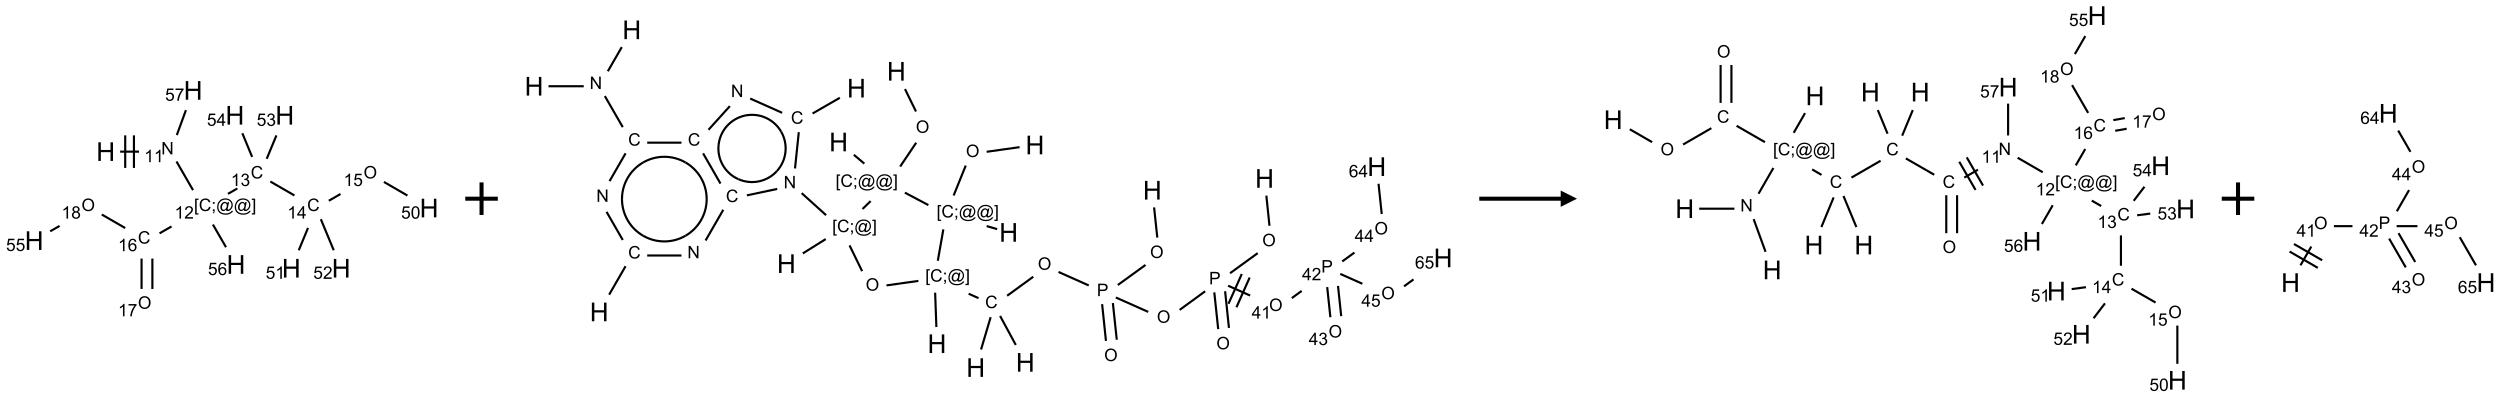 <?xml version="1.0" encoding="UTF-8"?>
<svg xmlns="http://www.w3.org/2000/svg" xmlns:xlink="http://www.w3.org/1999/xlink" width="1535" height="244" viewBox="0 0 1535 244">
<defs>
<g>
<g id="glyph-0-0">
<path d="M 2 0 L 2 -10 L 10 -10 L 10 0 Z M 2.25 -0.25 L 9.75 -0.25 L 9.75 -9.75 L 2.25 -9.75 Z M 2.25 -0.25 "/>
</g>
<g id="glyph-0-1">
<path d="M 1.281 0 L 1.281 -11.453 L 2.797 -11.453 L 2.797 -6.75 L 8.75 -6.75 L 8.75 -11.453 L 10.266 -11.453 L 10.266 0 L 8.75 0 L 8.75 -5.398 L 2.797 -5.398 L 2.797 0 Z M 1.281 0 "/>
</g>
<g id="glyph-1-0">
<path d="M 1.332 0 L 1.332 -6.668 L 6.668 -6.668 L 6.668 0 Z M 1.5 -0.168 L 6.5 -0.168 L 6.5 -6.5 L 1.5 -6.5 Z M 1.5 -0.168 "/>
</g>
<g id="glyph-1-1">
<path d="M 0.812 0 L 0.812 -7.637 L 1.848 -7.637 L 5.859 -1.641 L 5.859 -7.637 L 6.828 -7.637 L 6.828 0 L 5.793 0 L 1.781 -6 L 1.781 0 Z M 0.812 0 "/>
</g>
<g id="glyph-1-2">
<path d="M 3.973 0 L 3.035 0 L 3.035 -5.973 C 2.809 -5.758 2.516 -5.543 2.148 -5.328 C 1.781 -5.113 1.453 -4.953 1.16 -4.844 L 1.16 -5.75 C 1.684 -5.996 2.145 -6.297 2.535 -6.645 C 2.93 -6.996 3.207 -7.336 3.371 -7.668 L 3.973 -7.668 Z M 3.973 0 "/>
</g>
<g id="glyph-1-3">
<path d="M 0.723 2.121 L 0.723 -7.637 L 2.793 -7.637 L 2.793 -6.859 L 1.66 -6.859 L 1.66 1.344 L 2.793 1.344 L 2.793 2.121 Z M 0.723 2.121 "/>
</g>
<g id="glyph-1-4">
<path d="M 6.27 -2.676 L 7.281 -2.422 C 7.07 -1.594 6.688 -0.961 6.137 -0.523 C 5.586 -0.086 4.914 0.129 4.121 0.129 C 3.297 0.129 2.629 -0.039 2.113 -0.371 C 1.598 -0.707 1.203 -1.191 0.934 -1.828 C 0.664 -2.465 0.531 -3.145 0.531 -3.875 C 0.531 -4.672 0.684 -5.363 0.988 -5.957 C 1.293 -6.547 1.723 -6.996 2.285 -7.305 C 2.844 -7.613 3.461 -7.766 4.137 -7.766 C 4.898 -7.766 5.543 -7.57 6.062 -7.184 C 6.582 -6.793 6.945 -6.246 7.152 -5.543 L 6.156 -5.309 C 5.98 -5.863 5.723 -6.266 5.387 -6.52 C 5.051 -6.773 4.625 -6.902 4.113 -6.902 C 3.527 -6.902 3.039 -6.762 2.645 -6.48 C 2.25 -6.199 1.973 -5.82 1.812 -5.348 C 1.652 -4.871 1.574 -4.383 1.574 -3.879 C 1.574 -3.23 1.668 -2.664 1.855 -2.18 C 2.047 -1.695 2.34 -1.332 2.738 -1.094 C 3.137 -0.855 3.57 -0.734 4.035 -0.734 C 4.602 -0.734 5.082 -0.898 5.473 -1.223 C 5.867 -1.551 6.133 -2.035 6.27 -2.676 Z M 6.27 -2.676 "/>
</g>
<g id="glyph-1-5">
<path d="M 0.949 -4.465 L 0.949 -5.531 L 2.016 -5.531 L 2.016 -4.465 Z M 0.949 0 L 0.949 -1.066 L 2.016 -1.066 L 2.016 0 C 2.016 0.391 1.945 0.711 1.809 0.949 C 1.668 1.191 1.449 1.379 1.145 1.512 L 0.887 1.109 C 1.082 1.023 1.23 0.895 1.324 0.727 C 1.418 0.559 1.469 0.316 1.48 0 Z M 0.949 0 "/>
</g>
<g id="glyph-1-6">
<path d="M 6.047 -0.848 C 5.82 -0.59 5.57 -0.379 5.289 -0.223 C 5.008 -0.062 4.73 0.016 4.449 0.016 C 4.141 0.016 3.84 -0.074 3.547 -0.254 C 3.254 -0.434 3.02 -0.715 2.836 -1.09 C 2.652 -1.465 2.562 -1.875 2.562 -2.324 C 2.562 -2.875 2.703 -3.43 2.988 -3.98 C 3.27 -4.535 3.621 -4.953 4.043 -5.23 C 4.461 -5.508 4.871 -5.645 5.266 -5.645 C 5.566 -5.645 5.855 -5.566 6.129 -5.41 C 6.402 -5.25 6.641 -5.012 6.84 -4.688 L 7.016 -5.496 L 7.949 -5.496 L 7.199 -2 C 7.094 -1.516 7.043 -1.246 7.043 -1.191 C 7.043 -1.098 7.078 -1.02 7.148 -0.949 C 7.219 -0.883 7.305 -0.848 7.406 -0.848 C 7.59 -0.848 7.832 -0.953 8.129 -1.168 C 8.527 -1.445 8.84 -1.816 9.07 -2.285 C 9.301 -2.75 9.418 -3.234 9.418 -3.73 C 9.418 -4.309 9.27 -4.852 8.973 -5.355 C 8.676 -5.859 8.23 -6.262 7.645 -6.562 C 7.055 -6.863 6.406 -7.016 5.691 -7.016 C 4.879 -7.016 4.137 -6.824 3.465 -6.445 C 2.793 -6.066 2.273 -5.52 1.902 -4.809 C 1.535 -4.098 1.348 -3.34 1.348 -2.527 C 1.348 -1.676 1.535 -0.941 1.902 -0.328 C 2.273 0.285 2.809 0.742 3.508 1.035 C 4.207 1.328 4.984 1.473 5.832 1.473 C 6.742 1.473 7.504 1.32 8.121 1.016 C 8.734 0.711 9.195 0.34 9.5 -0.098 L 10.441 -0.098 C 10.266 0.266 9.961 0.637 9.531 1.016 C 9.102 1.395 8.59 1.695 7.996 1.914 C 7.402 2.133 6.688 2.246 5.848 2.246 C 5.078 2.246 4.367 2.145 3.715 1.949 C 3.066 1.75 2.512 1.453 2.051 1.055 C 1.594 0.656 1.25 0.199 1.016 -0.316 C 0.723 -0.973 0.578 -1.684 0.578 -2.441 C 0.578 -3.289 0.75 -4.098 1.098 -4.863 C 1.523 -5.805 2.125 -6.527 2.902 -7.027 C 3.684 -7.527 4.629 -7.777 5.738 -7.777 C 6.602 -7.777 7.375 -7.602 8.059 -7.246 C 8.746 -6.895 9.285 -6.371 9.684 -5.672 C 10.02 -5.07 10.188 -4.418 10.188 -3.715 C 10.188 -2.707 9.832 -1.812 9.125 -1.031 C 8.492 -0.328 7.801 0.02 7.051 0.02 C 6.812 0.02 6.617 -0.016 6.473 -0.09 C 6.324 -0.16 6.215 -0.266 6.145 -0.402 C 6.102 -0.488 6.066 -0.637 6.047 -0.848 Z M 3.527 -2.262 C 3.527 -1.785 3.641 -1.414 3.863 -1.152 C 4.09 -0.887 4.348 -0.754 4.641 -0.754 C 4.836 -0.754 5.039 -0.812 5.254 -0.93 C 5.469 -1.047 5.676 -1.219 5.871 -1.449 C 6.066 -1.676 6.23 -1.969 6.355 -2.32 C 6.48 -2.672 6.543 -3.027 6.543 -3.379 C 6.543 -3.852 6.426 -4.219 6.191 -4.48 C 5.957 -4.738 5.672 -4.871 5.332 -4.871 C 5.109 -4.871 4.902 -4.812 4.707 -4.699 C 4.512 -4.586 4.32 -4.406 4.137 -4.156 C 3.953 -3.906 3.805 -3.602 3.691 -3.246 C 3.582 -2.887 3.527 -2.559 3.527 -2.262 Z M 3.527 -2.262 "/>
</g>
<g id="glyph-1-7">
<path d="M 2.27 2.121 L 0.203 2.121 L 0.203 1.344 L 1.332 1.344 L 1.332 -6.859 L 0.203 -6.859 L 0.203 -7.637 L 2.27 -7.637 Z M 2.27 2.121 "/>
</g>
<g id="glyph-1-8">
<path d="M 5.371 -0.902 L 5.371 0 L 0.324 0 C 0.316 -0.227 0.352 -0.441 0.434 -0.652 C 0.562 -0.996 0.766 -1.332 1.051 -1.668 C 1.332 -2 1.742 -2.387 2.277 -2.824 C 3.105 -3.504 3.668 -4.043 3.957 -4.441 C 4.25 -4.84 4.395 -5.215 4.395 -5.566 C 4.395 -5.938 4.262 -6.254 3.996 -6.508 C 3.73 -6.762 3.387 -6.891 2.957 -6.891 C 2.508 -6.891 2.145 -6.754 1.875 -6.484 C 1.605 -6.215 1.469 -5.84 1.465 -5.359 L 0.5 -5.457 C 0.566 -6.176 0.812 -6.727 1.246 -7.102 C 1.676 -7.477 2.254 -7.668 2.98 -7.668 C 3.711 -7.668 4.293 -7.465 4.719 -7.059 C 5.145 -6.652 5.359 -6.148 5.359 -5.547 C 5.359 -5.242 5.297 -4.941 5.172 -4.645 C 5.047 -4.352 4.84 -4.039 4.551 -3.715 C 4.262 -3.387 3.777 -2.938 3.105 -2.371 C 2.543 -1.898 2.18 -1.578 2.02 -1.41 C 1.859 -1.242 1.73 -1.07 1.625 -0.902 Z M 5.371 -0.902 "/>
</g>
<g id="glyph-1-9">
<path d="M 0.449 -2.016 L 1.387 -2.141 C 1.492 -1.609 1.676 -1.227 1.934 -0.992 C 2.191 -0.758 2.508 -0.641 2.879 -0.641 C 3.32 -0.641 3.695 -0.793 3.996 -1.098 C 4.301 -1.402 4.453 -1.781 4.453 -2.234 C 4.453 -2.664 4.312 -3.02 4.031 -3.301 C 3.75 -3.578 3.391 -3.719 2.957 -3.719 C 2.781 -3.719 2.562 -3.684 2.297 -3.613 L 2.402 -4.438 C 2.465 -4.43 2.516 -4.426 2.551 -4.426 C 2.949 -4.426 3.312 -4.531 3.629 -4.738 C 3.949 -4.949 4.109 -5.27 4.109 -5.703 C 4.109 -6.047 3.992 -6.332 3.762 -6.559 C 3.527 -6.785 3.227 -6.895 2.859 -6.895 C 2.496 -6.895 2.191 -6.781 1.949 -6.551 C 1.707 -6.324 1.547 -5.98 1.48 -5.52 L 0.543 -5.688 C 0.656 -6.316 0.918 -6.805 1.324 -7.148 C 1.73 -7.492 2.234 -7.668 2.84 -7.668 C 3.254 -7.668 3.641 -7.578 3.988 -7.398 C 4.34 -7.219 4.609 -6.977 4.793 -6.668 C 4.98 -6.359 5.074 -6.031 5.074 -5.684 C 5.074 -5.352 4.984 -5.051 4.809 -4.781 C 4.629 -4.512 4.367 -4.297 4.02 -4.137 C 4.473 -4.031 4.824 -3.816 5.074 -3.488 C 5.324 -3.16 5.449 -2.75 5.449 -2.254 C 5.449 -1.59 5.203 -1.023 4.719 -0.559 C 4.234 -0.098 3.617 0.137 2.875 0.137 C 2.203 0.137 1.648 -0.062 1.207 -0.465 C 0.762 -0.863 0.512 -1.379 0.449 -2.016 Z M 0.449 -2.016 "/>
</g>
<g id="glyph-1-10">
<path d="M 3.449 0 L 3.449 -1.828 L 0.137 -1.828 L 0.137 -2.688 L 3.621 -7.637 L 4.387 -7.637 L 4.387 -2.688 L 5.418 -2.688 L 5.418 -1.828 L 4.387 -1.828 L 4.387 0 Z M 3.449 -2.688 L 3.449 -6.129 L 1.059 -2.688 Z M 3.449 -2.688 "/>
</g>
<g id="glyph-1-11">
<path d="M 0.516 -3.719 C 0.516 -4.984 0.855 -5.977 1.535 -6.695 C 2.215 -7.414 3.094 -7.77 4.172 -7.77 C 4.875 -7.77 5.512 -7.602 6.078 -7.266 C 6.645 -6.93 7.074 -6.461 7.371 -5.855 C 7.668 -5.254 7.816 -4.57 7.816 -3.809 C 7.816 -3.035 7.66 -2.34 7.348 -1.73 C 7.035 -1.117 6.594 -0.656 6.02 -0.34 C 5.449 -0.027 4.828 0.129 4.168 0.129 C 3.449 0.129 2.805 -0.043 2.238 -0.391 C 1.672 -0.738 1.246 -1.211 0.953 -1.812 C 0.66 -2.414 0.516 -3.047 0.516 -3.719 Z M 1.559 -3.703 C 1.559 -2.781 1.805 -2.059 2.301 -1.527 C 2.793 -1 3.414 -0.734 4.16 -0.734 C 4.922 -0.734 5.547 -1 6.039 -1.535 C 6.531 -2.07 6.777 -2.828 6.777 -3.812 C 6.777 -4.434 6.672 -4.977 6.461 -5.441 C 6.25 -5.902 5.945 -6.262 5.539 -6.52 C 5.133 -6.773 4.68 -6.902 4.176 -6.902 C 3.461 -6.902 2.848 -6.656 2.332 -6.164 C 1.816 -5.672 1.559 -4.852 1.559 -3.703 Z M 1.559 -3.703 "/>
</g>
<g id="glyph-1-12">
<path d="M 0.441 -2 L 1.426 -2.082 C 1.5 -1.605 1.668 -1.242 1.934 -1.004 C 2.199 -0.762 2.52 -0.641 2.895 -0.641 C 3.348 -0.641 3.73 -0.812 4.043 -1.152 C 4.355 -1.492 4.512 -1.941 4.512 -2.504 C 4.512 -3.039 4.359 -3.461 4.059 -3.77 C 3.758 -4.078 3.367 -4.234 2.879 -4.234 C 2.578 -4.234 2.305 -4.164 2.062 -4.027 C 1.82 -3.891 1.629 -3.715 1.488 -3.496 L 0.609 -3.609 L 1.348 -7.531 L 5.145 -7.531 L 5.145 -6.637 L 2.098 -6.637 L 1.688 -4.582 C 2.145 -4.902 2.625 -5.062 3.129 -5.062 C 3.797 -5.062 4.359 -4.832 4.816 -4.371 C 5.277 -3.91 5.504 -3.312 5.504 -2.59 C 5.504 -1.898 5.305 -1.301 4.902 -0.797 C 4.41 -0.18 3.742 0.129 2.895 0.129 C 2.199 0.129 1.633 -0.062 1.195 -0.453 C 0.758 -0.844 0.504 -1.359 0.441 -2 Z M 0.441 -2 "/>
</g>
<g id="glyph-1-13">
<path d="M 0.441 -3.766 C 0.441 -4.668 0.535 -5.395 0.723 -5.945 C 0.906 -6.496 1.184 -6.922 1.551 -7.219 C 1.918 -7.516 2.375 -7.668 2.934 -7.668 C 3.344 -7.668 3.703 -7.586 4.012 -7.418 C 4.32 -7.254 4.574 -7.016 4.777 -6.707 C 4.977 -6.395 5.137 -6.016 5.25 -5.57 C 5.363 -5.125 5.422 -4.523 5.422 -3.766 C 5.422 -2.871 5.328 -2.148 5.145 -1.598 C 4.961 -1.047 4.688 -0.621 4.32 -0.32 C 3.953 -0.02 3.492 0.129 2.934 0.129 C 2.195 0.129 1.617 -0.133 1.199 -0.66 C 0.695 -1.297 0.441 -2.332 0.441 -3.766 Z M 1.406 -3.766 C 1.406 -2.512 1.555 -1.68 1.848 -1.262 C 2.141 -0.848 2.5 -0.641 2.934 -0.641 C 3.363 -0.641 3.727 -0.848 4.02 -1.266 C 4.312 -1.684 4.457 -2.516 4.457 -3.766 C 4.457 -5.023 4.312 -5.859 4.02 -6.27 C 3.727 -6.684 3.359 -6.891 2.922 -6.891 C 2.492 -6.891 2.148 -6.707 1.891 -6.344 C 1.566 -5.879 1.406 -5.02 1.406 -3.766 Z M 1.406 -3.766 "/>
</g>
<g id="glyph-1-14">
<path d="M 5.309 -5.766 L 4.375 -5.691 C 4.293 -6.059 4.172 -6.328 4.02 -6.496 C 3.766 -6.762 3.453 -6.895 3.082 -6.895 C 2.785 -6.895 2.523 -6.812 2.297 -6.645 C 2 -6.43 1.77 -6.117 1.598 -5.703 C 1.43 -5.289 1.34 -4.703 1.332 -3.938 C 1.559 -4.281 1.836 -4.535 2.16 -4.703 C 2.488 -4.871 2.828 -4.953 3.188 -4.953 C 3.812 -4.953 4.344 -4.723 4.785 -4.262 C 5.223 -3.801 5.441 -3.207 5.441 -2.48 C 5.441 -2 5.34 -1.555 5.133 -1.145 C 4.926 -0.73 4.641 -0.418 4.281 -0.199 C 3.922 0.02 3.512 0.129 3.051 0.129 C 2.27 0.129 1.633 -0.156 1.141 -0.73 C 0.648 -1.305 0.402 -2.254 0.402 -3.574 C 0.402 -5.051 0.672 -6.121 1.219 -6.793 C 1.695 -7.375 2.336 -7.668 3.141 -7.668 C 3.742 -7.668 4.234 -7.5 4.617 -7.16 C 5 -6.824 5.23 -6.359 5.309 -5.766 Z M 1.48 -2.473 C 1.48 -2.152 1.547 -1.844 1.684 -1.547 C 1.82 -1.25 2.016 -1.027 2.262 -0.871 C 2.508 -0.719 2.766 -0.641 3.035 -0.641 C 3.434 -0.641 3.773 -0.801 4.059 -1.121 C 4.344 -1.441 4.484 -1.875 4.484 -2.422 C 4.484 -2.949 4.344 -3.367 4.062 -3.668 C 3.781 -3.973 3.426 -4.125 3 -4.125 C 2.578 -4.125 2.219 -3.973 1.922 -3.668 C 1.625 -3.363 1.48 -2.969 1.48 -2.473 Z M 1.48 -2.473 "/>
</g>
<g id="glyph-1-15">
<path d="M 0.504 -6.637 L 0.504 -7.535 L 5.449 -7.535 L 5.449 -6.809 C 4.961 -6.289 4.48 -5.602 4.004 -4.746 C 3.527 -3.887 3.156 -3.004 2.895 -2.098 C 2.707 -1.461 2.59 -0.762 2.535 0 L 1.574 0 C 1.582 -0.602 1.703 -1.328 1.926 -2.176 C 2.152 -3.027 2.477 -3.848 2.898 -4.637 C 3.32 -5.426 3.77 -6.094 4.246 -6.637 Z M 0.504 -6.637 "/>
</g>
<g id="glyph-1-16">
<path d="M 1.887 -4.141 C 1.496 -4.281 1.207 -4.484 1.02 -4.75 C 0.832 -5.016 0.738 -5.328 0.738 -5.699 C 0.738 -6.254 0.938 -6.719 1.34 -7.098 C 1.738 -7.477 2.27 -7.668 2.934 -7.668 C 3.598 -7.668 4.137 -7.473 4.543 -7.086 C 4.949 -6.699 5.152 -6.227 5.152 -5.672 C 5.152 -5.316 5.059 -5.008 4.871 -4.746 C 4.688 -4.484 4.406 -4.281 4.027 -4.141 C 4.496 -3.988 4.852 -3.742 5.098 -3.402 C 5.34 -3.062 5.465 -2.656 5.465 -2.184 C 5.465 -1.531 5.234 -0.98 4.77 -0.535 C 4.309 -0.09 3.703 0.129 2.949 0.129 C 2.195 0.129 1.586 -0.094 1.125 -0.539 C 0.664 -0.984 0.434 -1.543 0.434 -2.207 C 0.434 -2.703 0.559 -3.121 0.809 -3.457 C 1.062 -3.793 1.422 -4.02 1.887 -4.141 Z M 1.699 -5.73 C 1.699 -5.367 1.812 -5.074 2.047 -4.844 C 2.281 -4.613 2.582 -4.5 2.953 -4.5 C 3.312 -4.5 3.609 -4.613 3.84 -4.84 C 4.07 -5.066 4.188 -5.348 4.188 -5.676 C 4.188 -6.02 4.07 -6.309 3.832 -6.543 C 3.594 -6.777 3.297 -6.895 2.941 -6.895 C 2.586 -6.895 2.289 -6.781 2.051 -6.551 C 1.816 -6.324 1.699 -6.047 1.699 -5.73 Z M 1.395 -2.203 C 1.395 -1.938 1.461 -1.676 1.586 -1.426 C 1.711 -1.176 1.902 -0.984 2.152 -0.848 C 2.402 -0.711 2.672 -0.641 2.957 -0.641 C 3.406 -0.641 3.777 -0.785 4.066 -1.074 C 4.359 -1.363 4.504 -1.727 4.504 -2.172 C 4.504 -2.625 4.355 -2.996 4.055 -3.293 C 3.754 -3.586 3.379 -3.734 2.926 -3.734 C 2.484 -3.734 2.121 -3.59 1.832 -3.297 C 1.543 -3.004 1.395 -2.641 1.395 -2.203 Z M 1.395 -2.203 "/>
</g>
<g id="glyph-1-17">
<path d="M 0.824 0 L 0.824 -7.637 L 3.703 -7.637 C 4.211 -7.637 4.598 -7.609 4.863 -7.562 C 5.238 -7.5 5.555 -7.383 5.809 -7.207 C 6.062 -7.031 6.266 -6.785 6.418 -6.469 C 6.574 -6.152 6.652 -5.805 6.652 -5.426 C 6.652 -4.777 6.445 -4.227 6.031 -3.777 C 5.617 -3.328 4.871 -3.105 3.793 -3.105 L 1.832 -3.105 L 1.832 0 Z M 1.832 -4.004 L 3.809 -4.004 C 4.461 -4.004 4.922 -4.125 5.199 -4.371 C 5.473 -4.613 5.609 -4.953 5.609 -5.395 C 5.609 -5.715 5.527 -5.988 5.367 -6.215 C 5.207 -6.441 4.992 -6.594 4.73 -6.668 C 4.559 -6.711 4.246 -6.734 3.785 -6.734 L 1.832 -6.734 Z M 1.832 -4.004 "/>
</g>
</g>
</defs>
<path fill="none" stroke-width="0.033" stroke-linecap="butt" stroke-linejoin="miter" stroke="rgb(0%, 0%, 0%)" stroke-opacity="1" stroke-miterlimit="10" d="M 1.32 0.94 L 1.61 0.94 " transform="matrix(40, 0, 0, 40, 20.959, 55.508)"/>
<path fill="none" stroke-width="0.033" stroke-linecap="butt" stroke-linejoin="miter" stroke="rgb(0%, 0%, 0%)" stroke-opacity="1" stroke-miterlimit="10" d="M 1.532 1.19 L 1.532 0.69 " transform="matrix(40, 0, 0, 40, 20.959, 55.508)"/>
<path fill="none" stroke-width="0.033" stroke-linecap="butt" stroke-linejoin="miter" stroke="rgb(0%, 0%, 0%)" stroke-opacity="1" stroke-miterlimit="10" d="M 1.398 1.19 L 1.398 0.69 " transform="matrix(40, 0, 0, 40, 20.959, 55.508)"/>
<path fill="none" stroke-width="0.033" stroke-linecap="butt" stroke-linejoin="miter" stroke="rgb(0%, 0%, 0%)" stroke-opacity="1" stroke-miterlimit="10" d="M 2.185 1.091 L 2.439 1.531 " transform="matrix(40, 0, 0, 40, 20.959, 55.508)"/>
<path fill="none" stroke-width="0.033" stroke-linecap="butt" stroke-linejoin="miter" stroke="rgb(0%, 0%, 0%)" stroke-opacity="1" stroke-miterlimit="10" d="M 2.975 1.588 L 3.12 1.505 " transform="matrix(40, 0, 0, 40, 20.959, 55.508)"/>
<path fill="none" stroke-width="0.033" stroke-linecap="butt" stroke-linejoin="miter" stroke="rgb(0%, 0%, 0%)" stroke-opacity="1" stroke-miterlimit="10" d="M 3.626 1.399 L 3.996 1.613 " transform="matrix(40, 0, 0, 40, 20.959, 55.508)"/>
<path fill="none" stroke-width="0.033" stroke-linecap="butt" stroke-linejoin="miter" stroke="rgb(0%, 0%, 0%)" stroke-opacity="1" stroke-miterlimit="10" d="M 4.523 1.694 L 4.703 1.59 " transform="matrix(40, 0, 0, 40, 20.959, 55.508)"/>
<path fill="none" stroke-width="0.033" stroke-linecap="butt" stroke-linejoin="miter" stroke="rgb(0%, 0%, 0%)" stroke-opacity="1" stroke-miterlimit="10" d="M 5.369 1.405 L 5.73 1.614 " transform="matrix(40, 0, 0, 40, 20.959, 55.508)"/>
<path fill="none" stroke-width="0.033" stroke-linecap="butt" stroke-linejoin="miter" stroke="rgb(0%, 0%, 0%)" stroke-opacity="1" stroke-miterlimit="10" d="M 4.204 2.111 L 4.062 2.454 " transform="matrix(40, 0, 0, 40, 20.959, 55.508)"/>
<path fill="none" stroke-width="0.033" stroke-linecap="butt" stroke-linejoin="miter" stroke="rgb(0%, 0%, 0%)" stroke-opacity="1" stroke-miterlimit="10" d="M 4.401 1.977 L 4.599 2.454 " transform="matrix(40, 0, 0, 40, 20.959, 55.508)"/>
<path fill="none" stroke-width="0.033" stroke-linecap="butt" stroke-linejoin="miter" stroke="rgb(0%, 0%, 0%)" stroke-opacity="1" stroke-miterlimit="10" d="M 3.57 1.05 L 3.719 0.691 " transform="matrix(40, 0, 0, 40, 20.959, 55.508)"/>
<path fill="none" stroke-width="0.033" stroke-linecap="butt" stroke-linejoin="miter" stroke="rgb(0%, 0%, 0%)" stroke-opacity="1" stroke-miterlimit="10" d="M 3.346 1.021 L 3.196 0.658 " transform="matrix(40, 0, 0, 40, 20.959, 55.508)"/>
<path fill="none" stroke-width="0.033" stroke-linecap="butt" stroke-linejoin="miter" stroke="rgb(0%, 0%, 0%)" stroke-opacity="1" stroke-miterlimit="10" d="M 2.109 2.088 L 1.925 2.194 " transform="matrix(40, 0, 0, 40, 20.959, 55.508)"/>
<path fill="none" stroke-width="0.033" stroke-linecap="butt" stroke-linejoin="miter" stroke="rgb(0%, 0%, 0%)" stroke-opacity="1" stroke-miterlimit="10" d="M 1.649 2.581 L 1.649 3.048 " transform="matrix(40, 0, 0, 40, 20.959, 55.508)"/>
<path fill="none" stroke-width="0.033" stroke-linecap="butt" stroke-linejoin="miter" stroke="rgb(0%, 0%, 0%)" stroke-opacity="1" stroke-miterlimit="10" d="M 1.815 2.581 L 1.815 3.048 " transform="matrix(40, 0, 0, 40, 20.959, 55.508)"/>
<path fill="none" stroke-width="0.033" stroke-linecap="butt" stroke-linejoin="miter" stroke="rgb(0%, 0%, 0%)" stroke-opacity="1" stroke-miterlimit="10" d="M 1.398 2.113 L 1.038 1.905 " transform="matrix(40, 0, 0, 40, 20.959, 55.508)"/>
<path fill="none" stroke-width="0.033" stroke-linecap="butt" stroke-linejoin="miter" stroke="rgb(0%, 0%, 0%)" stroke-opacity="1" stroke-miterlimit="10" d="M 0.391 2.08 L 0.246 2.163 " transform="matrix(40, 0, 0, 40, 20.959, 55.508)"/>
<path fill="none" stroke-width="0.033" stroke-linecap="butt" stroke-linejoin="miter" stroke="rgb(0%, 0%, 0%)" stroke-opacity="1" stroke-miterlimit="10" d="M 2.744 2.059 L 2.945 2.407 " transform="matrix(40, 0, 0, 40, 20.959, 55.508)"/>
<path fill="none" stroke-width="0.033" stroke-linecap="butt" stroke-linejoin="miter" stroke="rgb(0%, 0%, 0%)" stroke-opacity="1" stroke-miterlimit="10" d="M 2.19 0.686 L 2.33 0.303 " transform="matrix(40, 0, 0, 40, 20.959, 55.508)"/>
<g fill="rgb(0%, 0%, 0%)" fill-opacity="1">
<use xlink:href="#glyph-0-1" x="59.109" y="98.824"/>
</g>
<g fill="rgb(0%, 0%, 0%)" fill-opacity="1">
<use xlink:href="#glyph-1-1" x="99.008" y="94.809"/>
</g>
<g fill="rgb(0%, 0%, 0%)" fill-opacity="1">
<use xlink:href="#glyph-1-2" x="88.578" y="99.578"/>
<use xlink:href="#glyph-1-2" x="94.51" y="99.578"/>
</g>
<g fill="rgb(0%, 0%, 0%)" fill-opacity="1">
<use xlink:href="#glyph-1-3" x="119.094" y="129.59"/>
<use xlink:href="#glyph-1-4" x="122.057" y="129.59"/>
<use xlink:href="#glyph-1-5" x="129.76" y="129.59"/>
<use xlink:href="#glyph-1-6" x="132.724" y="129.59"/>
<use xlink:href="#glyph-1-6" x="143.552" y="129.59"/>
<use xlink:href="#glyph-1-7" x="154.38" y="129.59"/>
</g>
<g fill="rgb(0%, 0%, 0%)" fill-opacity="1">
<use xlink:href="#glyph-1-2" x="107.184" y="134.219"/>
<use xlink:href="#glyph-1-8" x="113.116" y="134.219"/>
</g>
<g fill="rgb(0%, 0%, 0%)" fill-opacity="1">
<use xlink:href="#glyph-1-4" x="153.93" y="109.582"/>
</g>
<g fill="rgb(0%, 0%, 0%)" fill-opacity="1">
<use xlink:href="#glyph-1-2" x="141.746" y="114.219"/>
<use xlink:href="#glyph-1-9" x="147.678" y="114.219"/>
</g>
<g fill="rgb(0%, 0%, 0%)" fill-opacity="1">
<use xlink:href="#glyph-1-4" x="188.57" y="129.582"/>
</g>
<g fill="rgb(0%, 0%, 0%)" fill-opacity="1">
<use xlink:href="#glyph-1-2" x="176.418" y="134.219"/>
<use xlink:href="#glyph-1-10" x="182.35" y="134.219"/>
</g>
<g fill="rgb(0%, 0%, 0%)" fill-opacity="1">
<use xlink:href="#glyph-1-11" x="223.227" y="109.586"/>
</g>
<g fill="rgb(0%, 0%, 0%)" fill-opacity="1">
<use xlink:href="#glyph-1-2" x="210.969" y="114.219"/>
<use xlink:href="#glyph-1-12" x="216.901" y="114.219"/>
</g>
<g fill="rgb(0%, 0%, 0%)" fill-opacity="1">
<use xlink:href="#glyph-0-1" x="257.672" y="133.465"/>
</g>
<g fill="rgb(0%, 0%, 0%)" fill-opacity="1">
<use xlink:href="#glyph-1-12" x="246.266" y="134.258"/>
<use xlink:href="#glyph-1-13" x="252.198" y="134.258"/>
</g>
<g fill="rgb(0%, 0%, 0%)" fill-opacity="1">
<use xlink:href="#glyph-0-1" x="173.086" y="170.418"/>
</g>
<g fill="rgb(0%, 0%, 0%)" fill-opacity="1">
<use xlink:href="#glyph-1-12" x="163.125" y="171.211"/>
<use xlink:href="#glyph-1-2" x="169.057" y="171.211"/>
</g>
<g fill="rgb(0%, 0%, 0%)" fill-opacity="1">
<use xlink:href="#glyph-0-1" x="203.699" y="170.418"/>
</g>
<g fill="rgb(0%, 0%, 0%)" fill-opacity="1">
<use xlink:href="#glyph-1-12" x="192.344" y="171.211"/>
<use xlink:href="#glyph-1-8" x="198.276" y="171.211"/>
</g>
<g fill="rgb(0%, 0%, 0%)" fill-opacity="1">
<use xlink:href="#glyph-0-1" x="169.059" y="76.508"/>
</g>
<g fill="rgb(0%, 0%, 0%)" fill-opacity="1">
<use xlink:href="#glyph-1-12" x="157.625" y="77.301"/>
<use xlink:href="#glyph-1-9" x="163.557" y="77.301"/>
</g>
<g fill="rgb(0%, 0%, 0%)" fill-opacity="1">
<use xlink:href="#glyph-0-1" x="138.441" y="76.508"/>
</g>
<g fill="rgb(0%, 0%, 0%)" fill-opacity="1">
<use xlink:href="#glyph-1-12" x="127.039" y="77.27"/>
<use xlink:href="#glyph-1-10" x="132.971" y="77.27"/>
</g>
<g fill="rgb(0%, 0%, 0%)" fill-opacity="1">
<use xlink:href="#glyph-1-4" x="84.648" y="149.582"/>
</g>
<g fill="rgb(0%, 0%, 0%)" fill-opacity="1">
<use xlink:href="#glyph-1-2" x="72.469" y="154.219"/>
<use xlink:href="#glyph-1-14" x="78.401" y="154.219"/>
</g>
<g fill="rgb(0%, 0%, 0%)" fill-opacity="1">
<use xlink:href="#glyph-1-11" x="84.664" y="189.586"/>
</g>
<g fill="rgb(0%, 0%, 0%)" fill-opacity="1">
<use xlink:href="#glyph-1-2" x="72.465" y="194.219"/>
<use xlink:href="#glyph-1-15" x="78.397" y="194.219"/>
</g>
<g fill="rgb(0%, 0%, 0%)" fill-opacity="1">
<use xlink:href="#glyph-1-11" x="50.023" y="129.586"/>
</g>
<g fill="rgb(0%, 0%, 0%)" fill-opacity="1">
<use xlink:href="#glyph-1-2" x="37.809" y="134.219"/>
<use xlink:href="#glyph-1-16" x="43.741" y="134.219"/>
</g>
<g fill="rgb(0%, 0%, 0%)" fill-opacity="1">
<use xlink:href="#glyph-0-1" x="15.188" y="153.465"/>
</g>
<g fill="rgb(0%, 0%, 0%)" fill-opacity="1">
<use xlink:href="#glyph-1-12" x="3.695" y="154.125"/>
<use xlink:href="#glyph-1-12" x="9.628" y="154.125"/>
</g>
<g fill="rgb(0%, 0%, 0%)" fill-opacity="1">
<use xlink:href="#glyph-0-1" x="139.109" y="168.105"/>
</g>
<g fill="rgb(0%, 0%, 0%)" fill-opacity="1">
<use xlink:href="#glyph-1-12" x="127.68" y="168.898"/>
<use xlink:href="#glyph-1-14" x="133.612" y="168.898"/>
</g>
<g fill="rgb(0%, 0%, 0%)" fill-opacity="1">
<use xlink:href="#glyph-0-1" x="112.789" y="61.234"/>
</g>
<g fill="rgb(0%, 0%, 0%)" fill-opacity="1">
<use xlink:href="#glyph-1-12" x="101.355" y="61.898"/>
<use xlink:href="#glyph-1-15" x="107.288" y="61.898"/>
</g>
<path fill="none" stroke-width="0.062" stroke-linecap="butt" stroke-linejoin="miter" stroke="rgb(0%, 0%, 0%)" stroke-opacity="1" stroke-miterlimit="10" d="M 0 0 L 0.5 0 M 0.25 -0.25 L 0.25 0.25 " transform="matrix(40, 0, 0, 40, 285.67, 122)"/>
<path fill="none" stroke-width="0.033" stroke-linecap="butt" stroke-linejoin="miter" stroke="rgb(0%, 0%, 0%)" stroke-opacity="1" stroke-miterlimit="10" d="M 7.453 1.801 L 6.948 1.872 " transform="matrix(40, 0, 0, 40, 327.897, 18.313)"/>
<path fill="none" stroke-width="0.033" stroke-linecap="butt" stroke-linejoin="miter" stroke="rgb(0%, 0%, 0%)" stroke-opacity="1" stroke-miterlimit="10" d="M 6.627 2.083 L 6.441 2.543 " transform="matrix(40, 0, 0, 40, 327.897, 18.313)"/>
<path fill="none" stroke-width="0.033" stroke-linecap="butt" stroke-linejoin="miter" stroke="rgb(0%, 0%, 0%)" stroke-opacity="1" stroke-miterlimit="10" d="M 6.948 3.013 L 7.109 3.059 " transform="matrix(40, 0, 0, 40, 327.897, 18.313)"/>
<path fill="none" stroke-width="0.033" stroke-linecap="butt" stroke-linejoin="miter" stroke="rgb(0%, 0%, 0%)" stroke-opacity="1" stroke-miterlimit="10" d="M 6.053 2.69 L 5.692 2.499 " transform="matrix(40, 0, 0, 40, 327.897, 18.313)"/>
<path fill="none" stroke-width="0.033" stroke-linecap="butt" stroke-linejoin="miter" stroke="rgb(0%, 0%, 0%)" stroke-opacity="1" stroke-miterlimit="10" d="M 5.07 2.054 L 4.909 1.918 " transform="matrix(40, 0, 0, 40, 327.897, 18.313)"/>
<path fill="none" stroke-width="0.033" stroke-linecap="butt" stroke-linejoin="miter" stroke="rgb(0%, 0%, 0%)" stroke-opacity="1" stroke-miterlimit="10" d="M 5.62 2.099 L 5.866 1.733 " transform="matrix(40, 0, 0, 40, 327.897, 18.313)"/>
<path fill="none" stroke-width="0.033" stroke-linecap="butt" stroke-linejoin="miter" stroke="rgb(0%, 0%, 0%)" stroke-opacity="1" stroke-miterlimit="10" d="M 5.863 1.254 L 5.694 0.909 " transform="matrix(40, 0, 0, 40, 327.897, 18.313)"/>
<path fill="none" stroke-width="0.033" stroke-linecap="butt" stroke-linejoin="miter" stroke="rgb(0%, 0%, 0%)" stroke-opacity="1" stroke-miterlimit="10" d="M 5.167 2.629 L 5.042 2.75 " transform="matrix(40, 0, 0, 40, 327.897, 18.313)"/>
<path fill="none" stroke-width="0.033" stroke-linecap="butt" stroke-linejoin="miter" stroke="rgb(0%, 0%, 0%)" stroke-opacity="1" stroke-miterlimit="10" d="M 4.477 3.212 L 4.126 3.432 " transform="matrix(40, 0, 0, 40, 327.897, 18.313)"/>
<path fill="none" stroke-width="0.033" stroke-linecap="butt" stroke-linejoin="miter" stroke="rgb(0%, 0%, 0%)" stroke-opacity="1" stroke-miterlimit="10" d="M 4.483 2.845 L 4.108 2.507 " transform="matrix(40, 0, 0, 40, 327.897, 18.313)"/>
<path fill="none" stroke-width="0.033" stroke-linecap="butt" stroke-linejoin="miter" stroke="rgb(0%, 0%, 0%)" stroke-opacity="1" stroke-miterlimit="10" d="M 4.006 2.128 L 4.064 1.571 " transform="matrix(40, 0, 0, 40, 327.897, 18.313)"/>
<path fill="none" stroke-width="0.033" stroke-linecap="butt" stroke-linejoin="miter" stroke="rgb(0%, 0%, 0%)" stroke-opacity="1" stroke-miterlimit="10" d="M 4.276 1.284 L 4.694 1.043 " transform="matrix(40, 0, 0, 40, 327.897, 18.313)"/>
<path fill="none" stroke-width="0.033" stroke-linecap="butt" stroke-linejoin="miter" stroke="rgb(0%, 0%, 0%)" stroke-opacity="1" stroke-miterlimit="10" d="M 3.809 1.274 L 3.318 1.055 " transform="matrix(40, 0, 0, 40, 327.897, 18.313)"/>
<path fill="none" stroke-width="0.033" stroke-linecap="butt" stroke-linejoin="miter" stroke="rgb(0%, 0%, 0%)" stroke-opacity="1" stroke-miterlimit="10" d="M 3.006 1.171 L 2.678 1.534 " transform="matrix(40, 0, 0, 40, 327.897, 18.313)"/>
<path fill="none" stroke-width="0.033" stroke-linecap="butt" stroke-linejoin="miter" stroke="rgb(0%, 0%, 0%)" stroke-opacity="1" stroke-miterlimit="10" d="M 2.263 1.732 L 1.737 1.732 " transform="matrix(40, 0, 0, 40, 327.897, 18.313)"/>
<path fill="none" stroke-width="0.033" stroke-linecap="butt" stroke-linejoin="miter" stroke="rgb(0%, 0%, 0%)" stroke-opacity="1" stroke-miterlimit="10" d="M 1.362 1.494 L 1.087 1.017 " transform="matrix(40, 0, 0, 40, 327.897, 18.313)"/>
<path fill="none" stroke-width="0.033" stroke-linecap="butt" stroke-linejoin="miter" stroke="rgb(0%, 0%, 0%)" stroke-opacity="1" stroke-miterlimit="10" d="M 1.133 0.636 L 1.347 0.265 " transform="matrix(40, 0, 0, 40, 327.897, 18.313)"/>
<path fill="none" stroke-width="0.033" stroke-linecap="butt" stroke-linejoin="miter" stroke="rgb(0%, 0%, 0%)" stroke-opacity="1" stroke-miterlimit="10" d="M 0.763 0.866 L 0.222 0.866 " transform="matrix(40, 0, 0, 40, 327.897, 18.313)"/>
<path fill="none" stroke-width="0.033" stroke-linecap="butt" stroke-linejoin="miter" stroke="rgb(0%, 0%, 0%)" stroke-opacity="1" stroke-miterlimit="10" d="M 1.405 1.896 L 1.159 2.323 " transform="matrix(40, 0, 0, 40, 327.897, 18.313)"/>
<path fill="none" stroke-width="0.033" stroke-linecap="butt" stroke-linejoin="miter" stroke="rgb(0%, 0%, 0%)" stroke-opacity="1" stroke-miterlimit="10" d="M 1.113 2.794 L 1.362 3.226 " transform="matrix(40, 0, 0, 40, 327.897, 18.313)"/>
<path fill="none" stroke-width="0.033" stroke-linecap="butt" stroke-linejoin="miter" stroke="rgb(0%, 0%, 0%)" stroke-opacity="1" stroke-miterlimit="10" d="M 1.405 3.628 L 1.153 4.065 " transform="matrix(40, 0, 0, 40, 327.897, 18.313)"/>
<path fill="none" stroke-width="0.033" stroke-linecap="butt" stroke-linejoin="miter" stroke="rgb(0%, 0%, 0%)" stroke-opacity="1" stroke-miterlimit="10" d="M 1.737 3.464 L 2.263 3.464 " transform="matrix(40, 0, 0, 40, 327.897, 18.313)"/>
<path fill="none" stroke-width="0.033" stroke-linecap="butt" stroke-linejoin="miter" stroke="rgb(0%, 0%, 0%)" stroke-opacity="1" stroke-miterlimit="10" d="M 2.633 3.234 L 2.905 2.762 " transform="matrix(40, 0, 0, 40, 327.897, 18.313)"/>
<path fill="none" stroke-width="0.033" stroke-linecap="butt" stroke-linejoin="miter" stroke="rgb(0%, 0%, 0%)" stroke-opacity="1" stroke-miterlimit="10" d="M 2.862 2.36 L 2.595 1.896 " transform="matrix(40, 0, 0, 40, 327.897, 18.313)"/>
<path fill="none" stroke-width="0.033" stroke-linecap="butt" stroke-linejoin="miter" stroke="rgb(0%, 0%, 0%)" stroke-opacity="1" stroke-miterlimit="10" d="M 3.267 2.541 L 3.733 2.442 " transform="matrix(40, 0, 0, 40, 327.897, 18.313)"/>
<path fill="none" stroke-width="0.033" stroke-linecap="butt" stroke-linejoin="miter" stroke="rgb(0%, 0%, 0%)" stroke-opacity="1" stroke-miterlimit="10" d="M 4.843 3.309 L 5.036 3.704 " transform="matrix(40, 0, 0, 40, 327.897, 18.313)"/>
<path fill="none" stroke-width="0.033" stroke-linecap="butt" stroke-linejoin="miter" stroke="rgb(0%, 0%, 0%)" stroke-opacity="1" stroke-miterlimit="10" d="M 5.41 3.923 L 5.9 3.854 " transform="matrix(40, 0, 0, 40, 327.897, 18.313)"/>
<path fill="none" stroke-width="0.033" stroke-linecap="butt" stroke-linejoin="miter" stroke="rgb(0%, 0%, 0%)" stroke-opacity="1" stroke-miterlimit="10" d="M 6.198 3.545 L 6.283 3.063 " transform="matrix(40, 0, 0, 40, 327.897, 18.313)"/>
<path fill="none" stroke-width="0.033" stroke-linecap="butt" stroke-linejoin="miter" stroke="rgb(0%, 0%, 0%)" stroke-opacity="1" stroke-miterlimit="10" d="M 6.157 4.035 L 6.176 4.562 " transform="matrix(40, 0, 0, 40, 327.897, 18.313)"/>
<path fill="none" stroke-width="0.033" stroke-linecap="butt" stroke-linejoin="miter" stroke="rgb(0%, 0%, 0%)" stroke-opacity="1" stroke-miterlimit="10" d="M 6.671 4.051 L 6.823 4.119 " transform="matrix(40, 0, 0, 40, 327.897, 18.313)"/>
<path fill="none" stroke-width="0.033" stroke-linecap="butt" stroke-linejoin="miter" stroke="rgb(0%, 0%, 0%)" stroke-opacity="1" stroke-miterlimit="10" d="M 7.009 4.411 L 6.862 4.907 " transform="matrix(40, 0, 0, 40, 327.897, 18.313)"/>
<path fill="none" stroke-width="0.033" stroke-linecap="butt" stroke-linejoin="miter" stroke="rgb(0%, 0%, 0%)" stroke-opacity="1" stroke-miterlimit="10" d="M 7.154 4.392 L 7.395 4.837 " transform="matrix(40, 0, 0, 40, 327.897, 18.313)"/>
<path fill="none" stroke-width="0.033" stroke-linecap="butt" stroke-linejoin="miter" stroke="rgb(0%, 0%, 0%)" stroke-opacity="1" stroke-miterlimit="10" d="M 7.262 4.082 L 7.663 3.79 " transform="matrix(40, 0, 0, 40, 327.897, 18.313)"/>
<path fill="none" stroke-width="0.033" stroke-linecap="butt" stroke-linejoin="miter" stroke="rgb(0%, 0%, 0%)" stroke-opacity="1" stroke-miterlimit="10" d="M 8.051 3.717 L 8.515 3.924 " transform="matrix(40, 0, 0, 40, 327.897, 18.313)"/>
<path fill="none" stroke-width="0.033" stroke-linecap="butt" stroke-linejoin="miter" stroke="rgb(0%, 0%, 0%)" stroke-opacity="1" stroke-miterlimit="10" d="M 8.72 4.211 L 8.779 4.775 " transform="matrix(40, 0, 0, 40, 327.897, 18.313)"/>
<path fill="none" stroke-width="0.033" stroke-linecap="butt" stroke-linejoin="miter" stroke="rgb(0%, 0%, 0%)" stroke-opacity="1" stroke-miterlimit="10" d="M 8.885 4.194 L 8.945 4.757 " transform="matrix(40, 0, 0, 40, 327.897, 18.313)"/>
<path fill="none" stroke-width="0.033" stroke-linecap="butt" stroke-linejoin="miter" stroke="rgb(0%, 0%, 0%)" stroke-opacity="1" stroke-miterlimit="10" d="M 8.961 3.917 L 9.386 3.609 " transform="matrix(40, 0, 0, 40, 327.897, 18.313)"/>
<path fill="none" stroke-width="0.033" stroke-linecap="butt" stroke-linejoin="miter" stroke="rgb(0%, 0%, 0%)" stroke-opacity="1" stroke-miterlimit="10" d="M 9.567 3.189 L 9.518 2.726 " transform="matrix(40, 0, 0, 40, 327.897, 18.313)"/>
<path fill="none" stroke-width="0.033" stroke-linecap="butt" stroke-linejoin="miter" stroke="rgb(0%, 0%, 0%)" stroke-opacity="1" stroke-miterlimit="10" d="M 8.931 4.109 L 9.428 4.33 " transform="matrix(40, 0, 0, 40, 327.897, 18.313)"/>
<path fill="none" stroke-width="0.033" stroke-linecap="butt" stroke-linejoin="miter" stroke="rgb(0%, 0%, 0%)" stroke-opacity="1" stroke-miterlimit="10" d="M 9.91 4.299 L 10.302 4.013 " transform="matrix(40, 0, 0, 40, 327.897, 18.313)"/>
<path fill="none" stroke-width="0.033" stroke-linecap="butt" stroke-linejoin="miter" stroke="rgb(0%, 0%, 0%)" stroke-opacity="1" stroke-miterlimit="10" d="M 10.442 4.03 L 10.502 4.594 " transform="matrix(40, 0, 0, 40, 327.897, 18.313)"/>
<path fill="none" stroke-width="0.033" stroke-linecap="butt" stroke-linejoin="miter" stroke="rgb(0%, 0%, 0%)" stroke-opacity="1" stroke-miterlimit="10" d="M 10.608 4.013 L 10.667 4.576 " transform="matrix(40, 0, 0, 40, 327.897, 18.313)"/>
<path fill="none" stroke-width="0.033" stroke-linecap="butt" stroke-linejoin="miter" stroke="rgb(0%, 0%, 0%)" stroke-opacity="1" stroke-miterlimit="10" d="M 10.684 3.736 L 11.108 3.428 " transform="matrix(40, 0, 0, 40, 327.897, 18.313)"/>
<path fill="none" stroke-width="0.033" stroke-linecap="butt" stroke-linejoin="miter" stroke="rgb(0%, 0%, 0%)" stroke-opacity="1" stroke-miterlimit="10" d="M 11.289 3.008 L 11.241 2.545 " transform="matrix(40, 0, 0, 40, 327.897, 18.313)"/>
<path fill="none" stroke-width="0.033" stroke-linecap="butt" stroke-linejoin="miter" stroke="rgb(0%, 0%, 0%)" stroke-opacity="1" stroke-miterlimit="10" d="M 10.654 3.928 L 10.992 4.079 " transform="matrix(40, 0, 0, 40, 327.897, 18.313)"/>
<path fill="none" stroke-width="0.033" stroke-linecap="butt" stroke-linejoin="miter" stroke="rgb(0%, 0%, 0%)" stroke-opacity="1" stroke-miterlimit="10" d="M 10.782 4.259 L 10.985 3.802 " transform="matrix(40, 0, 0, 40, 327.897, 18.313)"/>
<path fill="none" stroke-width="0.033" stroke-linecap="butt" stroke-linejoin="miter" stroke="rgb(0%, 0%, 0%)" stroke-opacity="1" stroke-miterlimit="10" d="M 10.66 4.205 L 10.864 3.748 " transform="matrix(40, 0, 0, 40, 327.897, 18.313)"/>
<path fill="none" stroke-width="0.033" stroke-linecap="butt" stroke-linejoin="miter" stroke="rgb(0%, 0%, 0%)" stroke-opacity="1" stroke-miterlimit="10" d="M 11.632 4.118 L 11.783 4.008 " transform="matrix(40, 0, 0, 40, 327.897, 18.313)"/>
<path fill="none" stroke-width="0.033" stroke-linecap="butt" stroke-linejoin="miter" stroke="rgb(0%, 0%, 0%)" stroke-opacity="1" stroke-miterlimit="10" d="M 12.175 3.949 L 12.224 4.412 " transform="matrix(40, 0, 0, 40, 327.897, 18.313)"/>
<path fill="none" stroke-width="0.033" stroke-linecap="butt" stroke-linejoin="miter" stroke="rgb(0%, 0%, 0%)" stroke-opacity="1" stroke-miterlimit="10" d="M 12.341 3.931 L 12.39 4.395 " transform="matrix(40, 0, 0, 40, 327.897, 18.313)"/>
<path fill="none" stroke-width="0.033" stroke-linecap="butt" stroke-linejoin="miter" stroke="rgb(0%, 0%, 0%)" stroke-opacity="1" stroke-miterlimit="10" d="M 12.406 3.555 L 12.593 3.419 " transform="matrix(40, 0, 0, 40, 327.897, 18.313)"/>
<path fill="none" stroke-width="0.033" stroke-linecap="butt" stroke-linejoin="miter" stroke="rgb(0%, 0%, 0%)" stroke-opacity="1" stroke-miterlimit="10" d="M 13.012 2.827 L 12.963 2.363 " transform="matrix(40, 0, 0, 40, 327.897, 18.313)"/>
<path fill="none" stroke-width="0.033" stroke-linecap="butt" stroke-linejoin="miter" stroke="rgb(0%, 0%, 0%)" stroke-opacity="1" stroke-miterlimit="10" d="M 12.376 3.747 L 12.715 3.898 " transform="matrix(40, 0, 0, 40, 327.897, 18.313)"/>
<path fill="none" stroke-width="0.033" stroke-linecap="butt" stroke-linejoin="miter" stroke="rgb(0%, 0%, 0%)" stroke-opacity="1" stroke-miterlimit="10" d="M 13.355 3.937 L 13.5 3.831 " transform="matrix(40, 0, 0, 40, 327.897, 18.313)"/>
<path fill="none" stroke-width="0.033" stroke-linecap="butt" stroke-linejoin="miter" stroke="rgb(0%, 0%, 0%)" stroke-opacity="1" stroke-miterlimit="10" d="M 3.793 1.563 C 3.905 1.757 3.879 2 3.73 2.166 " transform="matrix(40, 0, 0, 40, 327.897, 18.313)"/>
<path fill="none" stroke-width="0.033" stroke-linecap="butt" stroke-linejoin="miter" stroke="rgb(0%, 0%, 0%)" stroke-opacity="1" stroke-miterlimit="10" d="M 3.239 1.316 C 3.457 1.27 3.681 1.369 3.793 1.563 " transform="matrix(40, 0, 0, 40, 327.897, 18.313)"/>
<path fill="none" stroke-width="0.033" stroke-linecap="butt" stroke-linejoin="miter" stroke="rgb(0%, 0%, 0%)" stroke-opacity="1" stroke-miterlimit="10" d="M 2.833 1.767 C 2.856 1.545 3.02 1.363 3.239 1.316 " transform="matrix(40, 0, 0, 40, 327.897, 18.313)"/>
<path fill="none" stroke-width="0.033" stroke-linecap="butt" stroke-linejoin="miter" stroke="rgb(0%, 0%, 0%)" stroke-opacity="1" stroke-miterlimit="10" d="M 3.136 2.292 C 2.932 2.202 2.809 1.989 2.833 1.767 " transform="matrix(40, 0, 0, 40, 327.897, 18.313)"/>
<path fill="none" stroke-width="0.033" stroke-linecap="butt" stroke-linejoin="miter" stroke="rgb(0%, 0%, 0%)" stroke-opacity="1" stroke-miterlimit="10" d="M 3.73 2.166 C 3.58 2.333 3.34 2.383 3.136 2.292 " transform="matrix(40, 0, 0, 40, 327.897, 18.313)"/>
<path fill="none" stroke-width="0.033" stroke-linecap="butt" stroke-linejoin="miter" stroke="rgb(0%, 0%, 0%)" stroke-opacity="1" stroke-miterlimit="10" d="M 1.675 2.036 C 1.876 1.92 2.124 1.92 2.325 2.036 " transform="matrix(40, 0, 0, 40, 327.897, 18.313)"/>
<path fill="none" stroke-width="0.033" stroke-linecap="butt" stroke-linejoin="miter" stroke="rgb(0%, 0%, 0%)" stroke-opacity="1" stroke-miterlimit="10" d="M 1.35 2.598 C 1.35 2.366 1.474 2.152 1.675 2.036 " transform="matrix(40, 0, 0, 40, 327.897, 18.313)"/>
<path fill="none" stroke-width="0.033" stroke-linecap="butt" stroke-linejoin="miter" stroke="rgb(0%, 0%, 0%)" stroke-opacity="1" stroke-miterlimit="10" d="M 1.675 3.161 C 1.474 3.045 1.35 2.83 1.35 2.598 " transform="matrix(40, 0, 0, 40, 327.897, 18.313)"/>
<path fill="none" stroke-width="0.033" stroke-linecap="butt" stroke-linejoin="miter" stroke="rgb(0%, 0%, 0%)" stroke-opacity="1" stroke-miterlimit="10" d="M 2.325 3.161 C 2.124 3.277 1.876 3.277 1.675 3.161 " transform="matrix(40, 0, 0, 40, 327.897, 18.313)"/>
<path fill="none" stroke-width="0.033" stroke-linecap="butt" stroke-linejoin="miter" stroke="rgb(0%, 0%, 0%)" stroke-opacity="1" stroke-miterlimit="10" d="M 2.65 2.598 C 2.65 2.83 2.526 3.045 2.325 3.161 " transform="matrix(40, 0, 0, 40, 327.897, 18.313)"/>
<path fill="none" stroke-width="0.033" stroke-linecap="butt" stroke-linejoin="miter" stroke="rgb(0%, 0%, 0%)" stroke-opacity="1" stroke-miterlimit="10" d="M 2.325 2.036 C 2.526 2.152 2.65 2.366 2.65 2.598 " transform="matrix(40, 0, 0, 40, 327.897, 18.313)"/>
<g fill="rgb(0%, 0%, 0%)" fill-opacity="1">
<use xlink:href="#glyph-0-1" x="629.664" y="94.75"/>
</g>
<g fill="rgb(0%, 0%, 0%)" fill-opacity="1">
<use xlink:href="#glyph-1-11" x="593.07" y="96.438"/>
</g>
<g fill="rgb(0%, 0%, 0%)" fill-opacity="1">
<use xlink:href="#glyph-1-3" x="575.051" y="133.531"/>
<use xlink:href="#glyph-1-4" x="578.014" y="133.531"/>
<use xlink:href="#glyph-1-5" x="585.717" y="133.531"/>
<use xlink:href="#glyph-1-6" x="588.681" y="133.531"/>
<use xlink:href="#glyph-1-6" x="599.509" y="133.531"/>
<use xlink:href="#glyph-1-7" x="610.337" y="133.531"/>
</g>
<g fill="rgb(0%, 0%, 0%)" fill-opacity="1">
<use xlink:href="#glyph-0-1" x="613.52" y="148.43"/>
</g>
<g fill="rgb(0%, 0%, 0%)" fill-opacity="1">
<use xlink:href="#glyph-1-3" x="513.027" y="114.75"/>
<use xlink:href="#glyph-1-4" x="515.991" y="114.75"/>
<use xlink:href="#glyph-1-5" x="523.694" y="114.75"/>
<use xlink:href="#glyph-1-6" x="526.658" y="114.75"/>
<use xlink:href="#glyph-1-6" x="537.486" y="114.75"/>
<use xlink:href="#glyph-1-7" x="548.314" y="114.75"/>
</g>
<g fill="rgb(0%, 0%, 0%)" fill-opacity="1">
<use xlink:href="#glyph-0-1" x="509.109" y="92.914"/>
</g>
<g fill="rgb(0%, 0%, 0%)" fill-opacity="1">
<use xlink:href="#glyph-1-11" x="562.312" y="81.586"/>
</g>
<g fill="rgb(0%, 0%, 0%)" fill-opacity="1">
<use xlink:href="#glyph-0-1" x="544.582" y="49.512"/>
</g>
<g fill="rgb(0%, 0%, 0%)" fill-opacity="1">
<use xlink:href="#glyph-1-3" x="510.961" y="142.535"/>
<use xlink:href="#glyph-1-4" x="513.924" y="142.535"/>
<use xlink:href="#glyph-1-5" x="521.628" y="142.535"/>
<use xlink:href="#glyph-1-6" x="524.591" y="142.535"/>
<use xlink:href="#glyph-1-7" x="535.419" y="142.535"/>
</g>
<g fill="rgb(0%, 0%, 0%)" fill-opacity="1">
<use xlink:href="#glyph-0-1" x="477.055" y="167.609"/>
</g>
<g fill="rgb(0%, 0%, 0%)" fill-opacity="1">
<use xlink:href="#glyph-1-1" x="481.148" y="115.633"/>
</g>
<g fill="rgb(0%, 0%, 0%)" fill-opacity="1">
<use xlink:href="#glyph-1-4" x="485.609" y="75.984"/>
</g>
<g fill="rgb(0%, 0%, 0%)" fill-opacity="1">
<use xlink:href="#glyph-0-1" x="520.07" y="59.867"/>
</g>
<g fill="rgb(0%, 0%, 0%)" fill-opacity="1">
<use xlink:href="#glyph-1-1" x="448.789" y="59.582"/>
</g>
<g fill="rgb(0%, 0%, 0%)" fill-opacity="1">
<use xlink:href="#glyph-1-4" x="422.305" y="89.438"/>
</g>
<g fill="rgb(0%, 0%, 0%)" fill-opacity="1">
<use xlink:href="#glyph-1-4" x="385.68" y="89.438"/>
</g>
<g fill="rgb(0%, 0%, 0%)" fill-opacity="1">
<use xlink:href="#glyph-1-1" x="362.023" y="54.664"/>
</g>
<g fill="rgb(0%, 0%, 0%)" fill-opacity="1">
<use xlink:href="#glyph-0-1" x="382.125" y="24.039"/>
</g>
<g fill="rgb(0%, 0%, 0%)" fill-opacity="1">
<use xlink:href="#glyph-0-1" x="322.125" y="58.68"/>
</g>
<g fill="rgb(0%, 0%, 0%)" fill-opacity="1">
<use xlink:href="#glyph-1-1" x="366.133" y="123.949"/>
</g>
<g fill="rgb(0%, 0%, 0%)" fill-opacity="1">
<use xlink:href="#glyph-1-4" x="385.68" y="158.723"/>
</g>
<g fill="rgb(0%, 0%, 0%)" fill-opacity="1">
<use xlink:href="#glyph-0-1" x="362.125" y="197.246"/>
</g>
<g fill="rgb(0%, 0%, 0%)" fill-opacity="1">
<use xlink:href="#glyph-1-1" x="422.023" y="158.59"/>
</g>
<g fill="rgb(0%, 0%, 0%)" fill-opacity="1">
<use xlink:href="#glyph-1-4" x="445.68" y="124.082"/>
</g>
<g fill="rgb(0%, 0%, 0%)" fill-opacity="1">
<use xlink:href="#glyph-1-11" x="531.527" y="178.484"/>
</g>
<g fill="rgb(0%, 0%, 0%)" fill-opacity="1">
<use xlink:href="#glyph-1-3" x="568.105" y="172.922"/>
<use xlink:href="#glyph-1-4" x="571.069" y="172.922"/>
<use xlink:href="#glyph-1-5" x="578.772" y="172.922"/>
<use xlink:href="#glyph-1-6" x="581.736" y="172.922"/>
<use xlink:href="#glyph-1-7" x="592.564" y="172.922"/>
</g>
<g fill="rgb(0%, 0%, 0%)" fill-opacity="1">
<use xlink:href="#glyph-0-1" x="569.516" y="216.773"/>
</g>
<g fill="rgb(0%, 0%, 0%)" fill-opacity="1">
<use xlink:href="#glyph-1-4" x="604.844" y="189.184"/>
</g>
<g fill="rgb(0%, 0%, 0%)" fill-opacity="1">
<use xlink:href="#glyph-0-1" x="593.301" y="231.418"/>
</g>
<g fill="rgb(0%, 0%, 0%)" fill-opacity="1">
<use xlink:href="#glyph-0-1" x="623.75" y="228.219"/>
</g>
<g fill="rgb(0%, 0%, 0%)" fill-opacity="1">
<use xlink:href="#glyph-1-11" x="637.219" y="165.676"/>
</g>
<g fill="rgb(0%, 0%, 0%)" fill-opacity="1">
<use xlink:href="#glyph-1-17" x="673.453" y="181.809"/>
</g>
<g fill="rgb(0%, 0%, 0%)" fill-opacity="1">
<use xlink:href="#glyph-1-11" x="677.941" y="221.727"/>
</g>
<g fill="rgb(0%, 0%, 0%)" fill-opacity="1">
<use xlink:href="#glyph-1-11" x="706.121" y="158.434"/>
</g>
<g fill="rgb(0%, 0%, 0%)" fill-opacity="1">
<use xlink:href="#glyph-0-1" x="701.746" y="122.531"/>
</g>
<g fill="rgb(0%, 0%, 0%)" fill-opacity="1">
<use xlink:href="#glyph-1-11" x="710.305" y="198.215"/>
</g>
<g fill="rgb(0%, 0%, 0%)" fill-opacity="1">
<use xlink:href="#glyph-1-17" x="742.355" y="174.566"/>
</g>
<g fill="rgb(0%, 0%, 0%)" fill-opacity="1">
<use xlink:href="#glyph-1-11" x="746.844" y="214.484"/>
</g>
<g fill="rgb(0%, 0%, 0%)" fill-opacity="1">
<use xlink:href="#glyph-1-11" x="775.023" y="151.191"/>
</g>
<g fill="rgb(0%, 0%, 0%)" fill-opacity="1">
<use xlink:href="#glyph-0-1" x="770.648" y="115.289"/>
</g>
<g fill="rgb(0%, 0%, 0%)" fill-opacity="1">
<use xlink:href="#glyph-1-11" x="779.207" y="190.973"/>
</g>
<g fill="rgb(0%, 0%, 0%)" fill-opacity="1">
<use xlink:href="#glyph-1-10" x="768.48" y="195.605"/>
<use xlink:href="#glyph-1-2" x="774.413" y="195.605"/>
</g>
<g fill="rgb(0%, 0%, 0%)" fill-opacity="1">
<use xlink:href="#glyph-1-17" x="811.258" y="167.324"/>
</g>
<g fill="rgb(0%, 0%, 0%)" fill-opacity="1">
<use xlink:href="#glyph-1-10" x="799.445" y="172.094"/>
<use xlink:href="#glyph-1-8" x="805.378" y="172.094"/>
</g>
<g fill="rgb(0%, 0%, 0%)" fill-opacity="1">
<use xlink:href="#glyph-1-11" x="815.746" y="207.242"/>
</g>
<g fill="rgb(0%, 0%, 0%)" fill-opacity="1">
<use xlink:href="#glyph-1-10" x="803.547" y="211.875"/>
<use xlink:href="#glyph-1-9" x="809.479" y="211.875"/>
</g>
<g fill="rgb(0%, 0%, 0%)" fill-opacity="1">
<use xlink:href="#glyph-1-11" x="843.926" y="143.949"/>
</g>
<g fill="rgb(0%, 0%, 0%)" fill-opacity="1">
<use xlink:href="#glyph-1-10" x="831.758" y="148.551"/>
<use xlink:href="#glyph-1-10" x="837.69" y="148.551"/>
</g>
<g fill="rgb(0%, 0%, 0%)" fill-opacity="1">
<use xlink:href="#glyph-0-1" x="839.551" y="108.047"/>
</g>
<g fill="rgb(0%, 0%, 0%)" fill-opacity="1">
<use xlink:href="#glyph-1-14" x="828.148" y="108.84"/>
<use xlink:href="#glyph-1-10" x="834.081" y="108.84"/>
</g>
<g fill="rgb(0%, 0%, 0%)" fill-opacity="1">
<use xlink:href="#glyph-1-11" x="848.109" y="183.73"/>
</g>
<g fill="rgb(0%, 0%, 0%)" fill-opacity="1">
<use xlink:href="#glyph-1-10" x="835.852" y="188.332"/>
<use xlink:href="#glyph-1-12" x="841.784" y="188.332"/>
</g>
<g fill="rgb(0%, 0%, 0%)" fill-opacity="1">
<use xlink:href="#glyph-0-1" x="880.273" y="164.098"/>
</g>
<g fill="rgb(0%, 0%, 0%)" fill-opacity="1">
<use xlink:href="#glyph-1-14" x="868.781" y="164.891"/>
<use xlink:href="#glyph-1-12" x="874.714" y="164.891"/>
</g>
<path fill-rule="nonzero" fill="rgb(0%, 0%, 0%)" fill-opacity="1" d="M 908.27 123.25 L 958.27 123.25 L 958.27 127 L 968.27 122 L 958.27 117 L 958.27 120.75 L 908.27 120.75 "/>
<path fill="none" stroke-width="0.033" stroke-linecap="butt" stroke-linejoin="miter" stroke="rgb(0%, 0%, 0%)" stroke-opacity="1" stroke-miterlimit="10" d="M 0.255 1.745 L 0.598 1.943 " transform="matrix(40, 0, 0, 40, 990.494, 9.578)"/>
<path fill="none" stroke-width="0.033" stroke-linecap="butt" stroke-linejoin="miter" stroke="rgb(0%, 0%, 0%)" stroke-opacity="1" stroke-miterlimit="10" d="M 1.073 1.979 L 1.507 1.728 " transform="matrix(40, 0, 0, 40, 990.494, 9.578)"/>
<path fill="none" stroke-width="0.033" stroke-linecap="butt" stroke-linejoin="miter" stroke="rgb(0%, 0%, 0%)" stroke-opacity="1" stroke-miterlimit="10" d="M 1.815 1.34 L 1.815 0.758 " transform="matrix(40, 0, 0, 40, 990.494, 9.578)"/>
<path fill="none" stroke-width="0.033" stroke-linecap="butt" stroke-linejoin="miter" stroke="rgb(0%, 0%, 0%)" stroke-opacity="1" stroke-miterlimit="10" d="M 1.649 1.34 L 1.649 0.758 " transform="matrix(40, 0, 0, 40, 990.494, 9.578)"/>
<path fill="none" stroke-width="0.033" stroke-linecap="butt" stroke-linejoin="miter" stroke="rgb(0%, 0%, 0%)" stroke-opacity="1" stroke-miterlimit="10" d="M 1.894 1.692 L 2.33 1.943 " transform="matrix(40, 0, 0, 40, 990.494, 9.578)"/>
<path fill="none" stroke-width="0.033" stroke-linecap="butt" stroke-linejoin="miter" stroke="rgb(0%, 0%, 0%)" stroke-opacity="1" stroke-miterlimit="10" d="M 2.771 1.799 L 2.945 1.497 " transform="matrix(40, 0, 0, 40, 990.494, 9.578)"/>
<path fill="none" stroke-width="0.033" stroke-linecap="butt" stroke-linejoin="miter" stroke="rgb(0%, 0%, 0%)" stroke-opacity="1" stroke-miterlimit="10" d="M 2.459 2.339 L 2.231 2.734 " transform="matrix(40, 0, 0, 40, 990.494, 9.578)"/>
<path fill="none" stroke-width="0.033" stroke-linecap="butt" stroke-linejoin="miter" stroke="rgb(0%, 0%, 0%)" stroke-opacity="1" stroke-miterlimit="10" d="M 1.861 2.964 L 1.32 2.964 " transform="matrix(40, 0, 0, 40, 990.494, 9.578)"/>
<path fill="none" stroke-width="0.033" stroke-linecap="butt" stroke-linejoin="miter" stroke="rgb(0%, 0%, 0%)" stroke-opacity="1" stroke-miterlimit="10" d="M 2.156 3.124 L 2.339 3.626 " transform="matrix(40, 0, 0, 40, 990.494, 9.578)"/>
<path fill="none" stroke-width="0.033" stroke-linecap="butt" stroke-linejoin="miter" stroke="rgb(0%, 0%, 0%)" stroke-opacity="1" stroke-miterlimit="10" d="M 3.054 2.361 L 3.198 2.445 " transform="matrix(40, 0, 0, 40, 990.494, 9.578)"/>
<path fill="none" stroke-width="0.033" stroke-linecap="butt" stroke-linejoin="miter" stroke="rgb(0%, 0%, 0%)" stroke-opacity="1" stroke-miterlimit="10" d="M 3.384 2.791 L 3.196 3.246 " transform="matrix(40, 0, 0, 40, 990.494, 9.578)"/>
<path fill="none" stroke-width="0.033" stroke-linecap="butt" stroke-linejoin="miter" stroke="rgb(0%, 0%, 0%)" stroke-opacity="1" stroke-miterlimit="10" d="M 3.535 2.769 L 3.733 3.246 " transform="matrix(40, 0, 0, 40, 990.494, 9.578)"/>
<path fill="none" stroke-width="0.033" stroke-linecap="butt" stroke-linejoin="miter" stroke="rgb(0%, 0%, 0%)" stroke-opacity="1" stroke-miterlimit="10" d="M 3.657 2.487 L 4.105 2.228 " transform="matrix(40, 0, 0, 40, 990.494, 9.578)"/>
<path fill="none" stroke-width="0.033" stroke-linecap="butt" stroke-linejoin="miter" stroke="rgb(0%, 0%, 0%)" stroke-opacity="1" stroke-miterlimit="10" d="M 4.436 1.843 L 4.599 1.45 " transform="matrix(40, 0, 0, 40, 990.494, 9.578)"/>
<path fill="none" stroke-width="0.033" stroke-linecap="butt" stroke-linejoin="miter" stroke="rgb(0%, 0%, 0%)" stroke-opacity="1" stroke-miterlimit="10" d="M 4.212 1.813 L 4.062 1.45 " transform="matrix(40, 0, 0, 40, 990.494, 9.578)"/>
<path fill="none" stroke-width="0.033" stroke-linecap="butt" stroke-linejoin="miter" stroke="rgb(0%, 0%, 0%)" stroke-opacity="1" stroke-miterlimit="10" d="M 4.492 2.192 L 4.928 2.443 " transform="matrix(40, 0, 0, 40, 990.494, 9.578)"/>
<path fill="none" stroke-width="0.033" stroke-linecap="butt" stroke-linejoin="miter" stroke="rgb(0%, 0%, 0%)" stroke-opacity="1" stroke-miterlimit="10" d="M 5.113 2.757 L 5.113 3.34 " transform="matrix(40, 0, 0, 40, 990.494, 9.578)"/>
<path fill="none" stroke-width="0.033" stroke-linecap="butt" stroke-linejoin="miter" stroke="rgb(0%, 0%, 0%)" stroke-opacity="1" stroke-miterlimit="10" d="M 5.279 2.757 L 5.279 3.34 " transform="matrix(40, 0, 0, 40, 990.494, 9.578)"/>
<path fill="none" stroke-width="0.033" stroke-linecap="butt" stroke-linejoin="miter" stroke="rgb(0%, 0%, 0%)" stroke-opacity="1" stroke-miterlimit="10" d="M 5.389 2.487 L 5.599 2.365 " transform="matrix(40, 0, 0, 40, 990.494, 9.578)"/>
<path fill="none" stroke-width="0.033" stroke-linecap="butt" stroke-linejoin="miter" stroke="rgb(0%, 0%, 0%)" stroke-opacity="1" stroke-miterlimit="10" d="M 5.677 2.609 L 5.427 2.176 " transform="matrix(40, 0, 0, 40, 990.494, 9.578)"/>
<path fill="none" stroke-width="0.033" stroke-linecap="butt" stroke-linejoin="miter" stroke="rgb(0%, 0%, 0%)" stroke-opacity="1" stroke-miterlimit="10" d="M 5.562 2.676 L 5.312 2.243 " transform="matrix(40, 0, 0, 40, 990.494, 9.578)"/>
<path fill="none" stroke-width="0.033" stroke-linecap="butt" stroke-linejoin="miter" stroke="rgb(0%, 0%, 0%)" stroke-opacity="1" stroke-miterlimit="10" d="M 6.208 2.182 L 6.594 2.405 " transform="matrix(40, 0, 0, 40, 990.494, 9.578)"/>
<path fill="none" stroke-width="0.033" stroke-linecap="butt" stroke-linejoin="miter" stroke="rgb(0%, 0%, 0%)" stroke-opacity="1" stroke-miterlimit="10" d="M 7.346 2.84 L 7.491 2.923 " transform="matrix(40, 0, 0, 40, 990.494, 9.578)"/>
<path fill="none" stroke-width="0.033" stroke-linecap="butt" stroke-linejoin="miter" stroke="rgb(0%, 0%, 0%)" stroke-opacity="1" stroke-miterlimit="10" d="M 7.794 3.374 L 7.794 3.84 " transform="matrix(40, 0, 0, 40, 990.494, 9.578)"/>
<path fill="none" stroke-width="0.033" stroke-linecap="butt" stroke-linejoin="miter" stroke="rgb(0%, 0%, 0%)" stroke-opacity="1" stroke-miterlimit="10" d="M 7.956 4.192 L 8.326 4.405 " transform="matrix(40, 0, 0, 40, 990.494, 9.578)"/>
<path fill="none" stroke-width="0.033" stroke-linecap="butt" stroke-linejoin="miter" stroke="rgb(0%, 0%, 0%)" stroke-opacity="1" stroke-miterlimit="10" d="M 8.66 4.758 L 8.66 5.345 " transform="matrix(40, 0, 0, 40, 990.494, 9.578)"/>
<path fill="none" stroke-width="0.033" stroke-linecap="butt" stroke-linejoin="miter" stroke="rgb(0%, 0%, 0%)" stroke-opacity="1" stroke-miterlimit="10" d="M 7.257 4.169 L 7.038 4.198 " transform="matrix(40, 0, 0, 40, 990.494, 9.578)"/>
<path fill="none" stroke-width="0.033" stroke-linecap="butt" stroke-linejoin="miter" stroke="rgb(0%, 0%, 0%)" stroke-opacity="1" stroke-miterlimit="10" d="M 7.549 4.417 L 7.374 4.646 " transform="matrix(40, 0, 0, 40, 990.494, 9.578)"/>
<path fill="none" stroke-width="0.033" stroke-linecap="butt" stroke-linejoin="miter" stroke="rgb(0%, 0%, 0%)" stroke-opacity="1" stroke-miterlimit="10" d="M 8.043 3.065 L 8.244 3.039 " transform="matrix(40, 0, 0, 40, 990.494, 9.578)"/>
<path fill="none" stroke-width="0.033" stroke-linecap="butt" stroke-linejoin="miter" stroke="rgb(0%, 0%, 0%)" stroke-opacity="1" stroke-miterlimit="10" d="M 7.99 2.843 L 8.155 2.627 " transform="matrix(40, 0, 0, 40, 990.494, 9.578)"/>
<path fill="none" stroke-width="0.033" stroke-linecap="butt" stroke-linejoin="miter" stroke="rgb(0%, 0%, 0%)" stroke-opacity="1" stroke-miterlimit="10" d="M 7.101 2.299 L 7.246 2.048 " transform="matrix(40, 0, 0, 40, 990.494, 9.578)"/>
<path fill="none" stroke-width="0.033" stroke-linecap="butt" stroke-linejoin="miter" stroke="rgb(0%, 0%, 0%)" stroke-opacity="1" stroke-miterlimit="10" d="M 7.706 1.768 L 7.882 1.737 " transform="matrix(40, 0, 0, 40, 990.494, 9.578)"/>
<path fill="none" stroke-width="0.033" stroke-linecap="butt" stroke-linejoin="miter" stroke="rgb(0%, 0%, 0%)" stroke-opacity="1" stroke-miterlimit="10" d="M 7.677 1.604 L 7.853 1.573 " transform="matrix(40, 0, 0, 40, 990.494, 9.578)"/>
<path fill="none" stroke-width="0.033" stroke-linecap="butt" stroke-linejoin="miter" stroke="rgb(0%, 0%, 0%)" stroke-opacity="1" stroke-miterlimit="10" d="M 7.291 1.494 L 7.044 1.067 " transform="matrix(40, 0, 0, 40, 990.494, 9.578)"/>
<path fill="none" stroke-width="0.033" stroke-linecap="butt" stroke-linejoin="miter" stroke="rgb(0%, 0%, 0%)" stroke-opacity="1" stroke-miterlimit="10" d="M 7.087 0.591 L 7.247 0.314 " transform="matrix(40, 0, 0, 40, 990.494, 9.578)"/>
<path fill="none" stroke-width="0.033" stroke-linecap="butt" stroke-linejoin="miter" stroke="rgb(0%, 0%, 0%)" stroke-opacity="1" stroke-miterlimit="10" d="M 6.747 2.911 L 6.581 3.199 " transform="matrix(40, 0, 0, 40, 990.494, 9.578)"/>
<path fill="none" stroke-width="0.033" stroke-linecap="butt" stroke-linejoin="miter" stroke="rgb(0%, 0%, 0%)" stroke-opacity="1" stroke-miterlimit="10" d="M 6.062 1.84 L 6.062 1.351 " transform="matrix(40, 0, 0, 40, 990.494, 9.578)"/>
<g fill="rgb(0%, 0%, 0%)" fill-opacity="1">
<use xlink:href="#glyph-0-1" x="984.723" y="79.23"/>
</g>
<g fill="rgb(0%, 0%, 0%)" fill-opacity="1">
<use xlink:href="#glyph-1-11" x="1019.559" y="95.352"/>
</g>
<g fill="rgb(0%, 0%, 0%)" fill-opacity="1">
<use xlink:href="#glyph-1-4" x="1054.184" y="75.348"/>
</g>
<g fill="rgb(0%, 0%, 0%)" fill-opacity="1">
<use xlink:href="#glyph-1-11" x="1054.199" y="35.352"/>
</g>
<g fill="rgb(0%, 0%, 0%)" fill-opacity="1">
<use xlink:href="#glyph-1-3" x="1088.629" y="95.355"/>
<use xlink:href="#glyph-1-4" x="1091.592" y="95.355"/>
<use xlink:href="#glyph-1-5" x="1099.296" y="95.355"/>
<use xlink:href="#glyph-1-6" x="1102.259" y="95.355"/>
<use xlink:href="#glyph-1-6" x="1113.087" y="95.355"/>
<use xlink:href="#glyph-1-7" x="1123.915" y="95.355"/>
</g>
<g fill="rgb(0%, 0%, 0%)" fill-opacity="1">
<use xlink:href="#glyph-0-1" x="1108.645" y="64.586"/>
</g>
<g fill="rgb(0%, 0%, 0%)" fill-opacity="1">
<use xlink:href="#glyph-1-1" x="1068.543" y="129.855"/>
</g>
<g fill="rgb(0%, 0%, 0%)" fill-opacity="1">
<use xlink:href="#glyph-0-1" x="1028.645" y="133.871"/>
</g>
<g fill="rgb(0%, 0%, 0%)" fill-opacity="1">
<use xlink:href="#glyph-0-1" x="1082.324" y="171.457"/>
</g>
<g fill="rgb(0%, 0%, 0%)" fill-opacity="1">
<use xlink:href="#glyph-1-4" x="1123.465" y="115.348"/>
</g>
<g fill="rgb(0%, 0%, 0%)" fill-opacity="1">
<use xlink:href="#glyph-0-1" x="1107.977" y="156.184"/>
</g>
<g fill="rgb(0%, 0%, 0%)" fill-opacity="1">
<use xlink:href="#glyph-0-1" x="1138.594" y="156.184"/>
</g>
<g fill="rgb(0%, 0%, 0%)" fill-opacity="1">
<use xlink:href="#glyph-1-4" x="1158.105" y="95.348"/>
</g>
<g fill="rgb(0%, 0%, 0%)" fill-opacity="1">
<use xlink:href="#glyph-0-1" x="1173.234" y="62.273"/>
</g>
<g fill="rgb(0%, 0%, 0%)" fill-opacity="1">
<use xlink:href="#glyph-0-1" x="1142.621" y="62.273"/>
</g>
<g fill="rgb(0%, 0%, 0%)" fill-opacity="1">
<use xlink:href="#glyph-1-4" x="1192.746" y="115.348"/>
</g>
<g fill="rgb(0%, 0%, 0%)" fill-opacity="1">
<use xlink:href="#glyph-1-11" x="1192.762" y="155.352"/>
</g>
<g fill="rgb(0%, 0%, 0%)" fill-opacity="1">
<use xlink:href="#glyph-1-1" x="1227.105" y="95.215"/>
</g>
<g fill="rgb(0%, 0%, 0%)" fill-opacity="1">
<use xlink:href="#glyph-1-2" x="1216.676" y="99.98"/>
<use xlink:href="#glyph-1-2" x="1222.608" y="99.98"/>
</g>
<g fill="rgb(0%, 0%, 0%)" fill-opacity="1">
<use xlink:href="#glyph-1-3" x="1261.836" y="115.355"/>
<use xlink:href="#glyph-1-4" x="1264.799" y="115.355"/>
<use xlink:href="#glyph-1-5" x="1272.503" y="115.355"/>
<use xlink:href="#glyph-1-6" x="1275.466" y="115.355"/>
<use xlink:href="#glyph-1-6" x="1286.294" y="115.355"/>
<use xlink:href="#glyph-1-7" x="1297.122" y="115.355"/>
</g>
<g fill="rgb(0%, 0%, 0%)" fill-opacity="1">
<use xlink:href="#glyph-1-2" x="1249.922" y="119.98"/>
<use xlink:href="#glyph-1-8" x="1255.854" y="119.98"/>
</g>
<g fill="rgb(0%, 0%, 0%)" fill-opacity="1">
<use xlink:href="#glyph-1-4" x="1300.047" y="135.348"/>
</g>
<g fill="rgb(0%, 0%, 0%)" fill-opacity="1">
<use xlink:href="#glyph-1-2" x="1287.859" y="139.98"/>
<use xlink:href="#glyph-1-9" x="1293.792" y="139.98"/>
</g>
<g fill="rgb(0%, 0%, 0%)" fill-opacity="1">
<use xlink:href="#glyph-1-4" x="1296.672" y="175.348"/>
</g>
<g fill="rgb(0%, 0%, 0%)" fill-opacity="1">
<use xlink:href="#glyph-1-2" x="1284.516" y="179.98"/>
<use xlink:href="#glyph-1-10" x="1290.448" y="179.98"/>
</g>
<g fill="rgb(0%, 0%, 0%)" fill-opacity="1">
<use xlink:href="#glyph-1-11" x="1331.328" y="195.352"/>
</g>
<g fill="rgb(0%, 0%, 0%)" fill-opacity="1">
<use xlink:href="#glyph-1-2" x="1319.07" y="199.98"/>
<use xlink:href="#glyph-1-12" x="1325.003" y="199.98"/>
</g>
<g fill="rgb(0%, 0%, 0%)" fill-opacity="1">
<use xlink:href="#glyph-0-1" x="1331.133" y="239.23"/>
</g>
<g fill="rgb(0%, 0%, 0%)" fill-opacity="1">
<use xlink:href="#glyph-1-12" x="1319.723" y="240.02"/>
<use xlink:href="#glyph-1-13" x="1325.655" y="240.02"/>
</g>
<g fill="rgb(0%, 0%, 0%)" fill-opacity="1">
<use xlink:href="#glyph-0-1" x="1256.832" y="184.449"/>
</g>
<g fill="rgb(0%, 0%, 0%)" fill-opacity="1">
<use xlink:href="#glyph-1-12" x="1246.871" y="185.242"/>
<use xlink:href="#glyph-1-2" x="1252.803" y="185.242"/>
</g>
<g fill="rgb(0%, 0%, 0%)" fill-opacity="1">
<use xlink:href="#glyph-0-1" x="1272.141" y="210.965"/>
</g>
<g fill="rgb(0%, 0%, 0%)" fill-opacity="1">
<use xlink:href="#glyph-1-12" x="1260.785" y="211.754"/>
<use xlink:href="#glyph-1-8" x="1266.717" y="211.754"/>
</g>
<g fill="rgb(0%, 0%, 0%)" fill-opacity="1">
<use xlink:href="#glyph-0-1" x="1336.148" y="134.008"/>
</g>
<g fill="rgb(0%, 0%, 0%)" fill-opacity="1">
<use xlink:href="#glyph-1-12" x="1324.715" y="134.801"/>
<use xlink:href="#glyph-1-9" x="1330.647" y="134.801"/>
</g>
<g fill="rgb(0%, 0%, 0%)" fill-opacity="1">
<use xlink:href="#glyph-0-1" x="1320.84" y="107.496"/>
</g>
<g fill="rgb(0%, 0%, 0%)" fill-opacity="1">
<use xlink:href="#glyph-1-12" x="1309.438" y="108.254"/>
<use xlink:href="#glyph-1-10" x="1315.37" y="108.254"/>
</g>
<g fill="rgb(0%, 0%, 0%)" fill-opacity="1">
<use xlink:href="#glyph-1-4" x="1285.406" y="80.703"/>
</g>
<g fill="rgb(0%, 0%, 0%)" fill-opacity="1">
<use xlink:href="#glyph-1-2" x="1273.227" y="85.34"/>
<use xlink:href="#glyph-1-14" x="1279.159" y="85.34"/>
</g>
<g fill="rgb(0%, 0%, 0%)" fill-opacity="1">
<use xlink:href="#glyph-1-11" x="1321.438" y="73.762"/>
</g>
<g fill="rgb(0%, 0%, 0%)" fill-opacity="1">
<use xlink:href="#glyph-1-2" x="1309.238" y="78.395"/>
<use xlink:href="#glyph-1-15" x="1315.171" y="78.395"/>
</g>
<g fill="rgb(0%, 0%, 0%)" fill-opacity="1">
<use xlink:href="#glyph-1-11" x="1264.867" y="46.066"/>
</g>
<g fill="rgb(0%, 0%, 0%)" fill-opacity="1">
<use xlink:href="#glyph-1-2" x="1252.652" y="50.699"/>
<use xlink:href="#glyph-1-16" x="1258.585" y="50.699"/>
</g>
<g fill="rgb(0%, 0%, 0%)" fill-opacity="1">
<use xlink:href="#glyph-0-1" x="1281.852" y="15.305"/>
</g>
<g fill="rgb(0%, 0%, 0%)" fill-opacity="1">
<use xlink:href="#glyph-1-12" x="1270.359" y="15.965"/>
<use xlink:href="#glyph-1-12" x="1276.292" y="15.965"/>
</g>
<g fill="rgb(0%, 0%, 0%)" fill-opacity="1">
<use xlink:href="#glyph-0-1" x="1241.852" y="153.871"/>
</g>
<g fill="rgb(0%, 0%, 0%)" fill-opacity="1">
<use xlink:href="#glyph-1-12" x="1230.422" y="154.66"/>
<use xlink:href="#glyph-1-14" x="1236.354" y="154.66"/>
</g>
<g fill="rgb(0%, 0%, 0%)" fill-opacity="1">
<use xlink:href="#glyph-0-1" x="1227.207" y="59.23"/>
</g>
<g fill="rgb(0%, 0%, 0%)" fill-opacity="1">
<use xlink:href="#glyph-1-12" x="1215.773" y="59.891"/>
<use xlink:href="#glyph-1-15" x="1221.706" y="59.891"/>
</g>
<path fill="none" stroke-width="0.062" stroke-linecap="butt" stroke-linejoin="miter" stroke="rgb(0%, 0%, 0%)" stroke-opacity="1" stroke-miterlimit="10" d="M 0 0 L 0.5 0 M 0.25 -0.25 L 0.25 0.25 " transform="matrix(40, 0, 0, 40, 1364.147, 122)"/>
<path fill="none" stroke-width="0.033" stroke-linecap="butt" stroke-linejoin="miter" stroke="rgb(0%, 0%, 0%)" stroke-opacity="1" stroke-miterlimit="10" d="M 0.153 2.333 L 0.319 2.045 " transform="matrix(40, 0, 0, 40, 1406.373, 69.578)"/>
<path fill="none" stroke-width="0.033" stroke-linecap="butt" stroke-linejoin="miter" stroke="rgb(0%, 0%, 0%)" stroke-opacity="1" stroke-miterlimit="10" d="M 0.486 2.256 L 0.053 2.006 " transform="matrix(40, 0, 0, 40, 1406.373, 69.578)"/>
<path fill="none" stroke-width="0.033" stroke-linecap="butt" stroke-linejoin="miter" stroke="rgb(0%, 0%, 0%)" stroke-opacity="1" stroke-miterlimit="10" d="M 0.419 2.372 L -0.014 2.122 " transform="matrix(40, 0, 0, 40, 1406.373, 69.578)"/>
<path fill="none" stroke-width="0.033" stroke-linecap="butt" stroke-linejoin="miter" stroke="rgb(0%, 0%, 0%)" stroke-opacity="1" stroke-miterlimit="10" d="M 0.666 1.732 L 0.951 1.732 " transform="matrix(40, 0, 0, 40, 1406.373, 69.578)"/>
<path fill="none" stroke-width="0.033" stroke-linecap="butt" stroke-linejoin="miter" stroke="rgb(0%, 0%, 0%)" stroke-opacity="1" stroke-miterlimit="10" d="M 1.514 1.923 L 1.769 2.365 " transform="matrix(40, 0, 0, 40, 1406.373, 69.578)"/>
<path fill="none" stroke-width="0.033" stroke-linecap="butt" stroke-linejoin="miter" stroke="rgb(0%, 0%, 0%)" stroke-opacity="1" stroke-miterlimit="10" d="M 1.658 1.84 L 1.914 2.282 " transform="matrix(40, 0, 0, 40, 1406.373, 69.578)"/>
<path fill="none" stroke-width="0.033" stroke-linecap="butt" stroke-linejoin="miter" stroke="rgb(0%, 0%, 0%)" stroke-opacity="1" stroke-miterlimit="10" d="M 1.632 1.504 L 1.82 1.178 " transform="matrix(40, 0, 0, 40, 1406.373, 69.578)"/>
<path fill="none" stroke-width="0.033" stroke-linecap="butt" stroke-linejoin="miter" stroke="rgb(0%, 0%, 0%)" stroke-opacity="1" stroke-miterlimit="10" d="M 1.841 0.591 L 1.653 0.265 " transform="matrix(40, 0, 0, 40, 1406.373, 69.578)"/>
<path fill="none" stroke-width="0.033" stroke-linecap="butt" stroke-linejoin="miter" stroke="rgb(0%, 0%, 0%)" stroke-opacity="1" stroke-miterlimit="10" d="M 1.629 1.732 L 1.948 1.732 " transform="matrix(40, 0, 0, 40, 1406.373, 69.578)"/>
<path fill="none" stroke-width="0.033" stroke-linecap="butt" stroke-linejoin="miter" stroke="rgb(0%, 0%, 0%)" stroke-opacity="1" stroke-miterlimit="10" d="M 2.598 1.902 L 2.847 2.333 " transform="matrix(40, 0, 0, 40, 1406.373, 69.578)"/>
<g fill="rgb(0%, 0%, 0%)" fill-opacity="1">
<use xlink:href="#glyph-0-1" x="1400.602" y="179.23"/>
</g>
<g fill="rgb(0%, 0%, 0%)" fill-opacity="1">
<use xlink:href="#glyph-1-11" x="1420.797" y="140.707"/>
</g>
<g fill="rgb(0%, 0%, 0%)" fill-opacity="1">
<use xlink:href="#glyph-1-10" x="1410.07" y="145.34"/>
<use xlink:href="#glyph-1-2" x="1416.003" y="145.34"/>
</g>
<g fill="rgb(0%, 0%, 0%)" fill-opacity="1">
<use xlink:href="#glyph-1-17" x="1460.488" y="140.57"/>
</g>
<g fill="rgb(0%, 0%, 0%)" fill-opacity="1">
<use xlink:href="#glyph-1-10" x="1448.676" y="145.34"/>
<use xlink:href="#glyph-1-8" x="1454.608" y="145.34"/>
</g>
<g fill="rgb(0%, 0%, 0%)" fill-opacity="1">
<use xlink:href="#glyph-1-11" x="1480.797" y="175.352"/>
</g>
<g fill="rgb(0%, 0%, 0%)" fill-opacity="1">
<use xlink:href="#glyph-1-10" x="1468.598" y="179.98"/>
<use xlink:href="#glyph-1-9" x="1474.53" y="179.98"/>
</g>
<g fill="rgb(0%, 0%, 0%)" fill-opacity="1">
<use xlink:href="#glyph-1-11" x="1480.797" y="106.066"/>
</g>
<g fill="rgb(0%, 0%, 0%)" fill-opacity="1">
<use xlink:href="#glyph-1-10" x="1468.629" y="110.668"/>
<use xlink:href="#glyph-1-10" x="1474.561" y="110.668"/>
</g>
<g fill="rgb(0%, 0%, 0%)" fill-opacity="1">
<use xlink:href="#glyph-0-1" x="1460.602" y="75.305"/>
</g>
<g fill="rgb(0%, 0%, 0%)" fill-opacity="1">
<use xlink:href="#glyph-1-14" x="1449.199" y="76.098"/>
<use xlink:href="#glyph-1-10" x="1455.132" y="76.098"/>
</g>
<g fill="rgb(0%, 0%, 0%)" fill-opacity="1">
<use xlink:href="#glyph-1-11" x="1500.797" y="140.707"/>
</g>
<g fill="rgb(0%, 0%, 0%)" fill-opacity="1">
<use xlink:href="#glyph-1-10" x="1488.539" y="145.309"/>
<use xlink:href="#glyph-1-12" x="1494.471" y="145.309"/>
</g>
<g fill="rgb(0%, 0%, 0%)" fill-opacity="1">
<use xlink:href="#glyph-0-1" x="1520.602" y="179.23"/>
</g>
<g fill="rgb(0%, 0%, 0%)" fill-opacity="1">
<use xlink:href="#glyph-1-14" x="1509.109" y="180.02"/>
<use xlink:href="#glyph-1-12" x="1515.042" y="180.02"/>
</g>
</svg>
